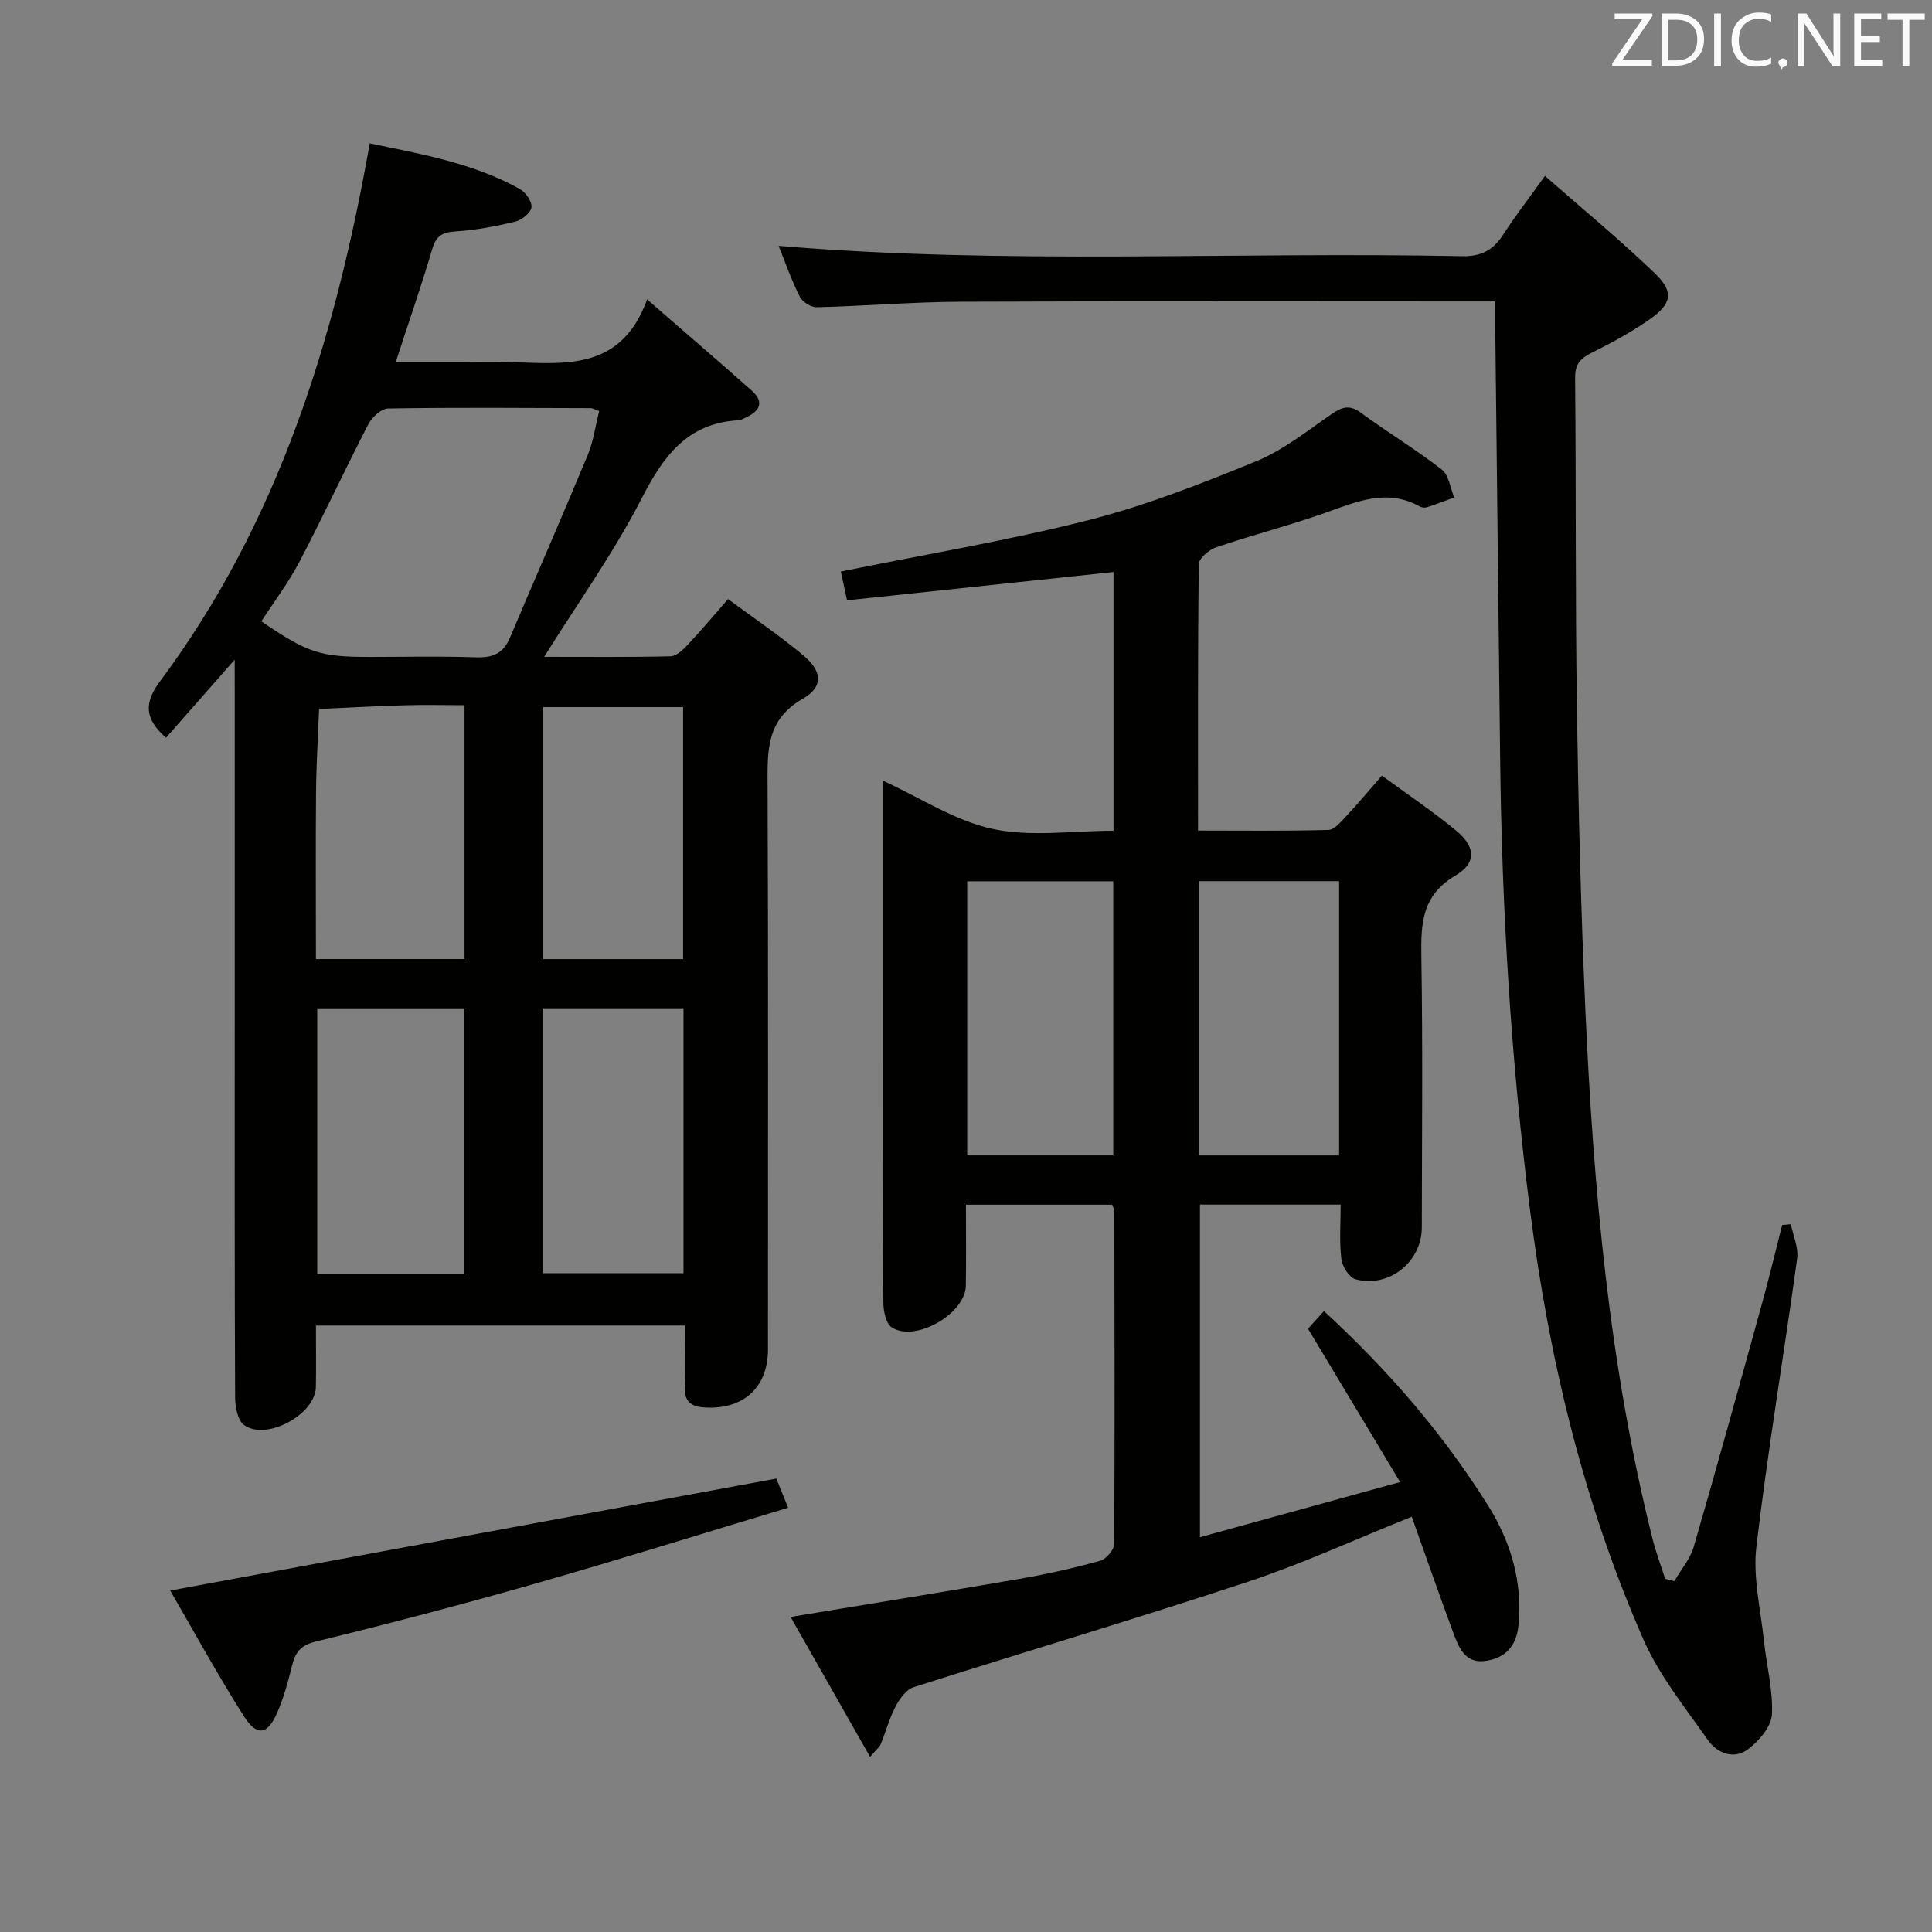<svg enable-background="new 0 0 400 400" viewBox="0 0 400 400" xmlns="http://www.w3.org/2000/svg"><rect x="0" y="0" width="400" height="400" fill="#808080" stroke="none"/><path d="m48.59 136.58c-5.3 6.03-9.75 11.09-14.22 16.16-4.49-3.94-4.55-7.24-1.24-11.68 24.53-32.94 36.27-70.95 43.42-111.38 10.64 2.21 21.38 4.07 31.06 9.44 1.22.68 2.59 2.66 2.42 3.82s-2.04 2.63-3.41 2.96c-4.02.97-8.14 1.74-12.25 2.01-2.71.17-4.06.84-4.87 3.61-2.24 7.61-4.85 15.11-7.56 23.42h13.93c3.17 0 6.33-.08 9.5.01 11.33.33 23.17 2.03 28.61-12.96 7.89 6.87 14.81 12.8 21.62 18.85 2.73 2.42 1.71 4.31-1.25 5.63-.45.2-.91.52-1.37.54-10.68.55-15.64 7.43-20.17 16.25-5.73 11.16-13.11 21.47-20.15 32.73 9 0 17.58.09 26.16-.11 1.2-.03 2.56-1.32 3.52-2.34 2.73-2.9 5.29-5.95 8.4-9.51 5.36 3.98 10.73 7.58 15.64 11.71 3.87 3.26 4.14 6.45-.19 8.94-7.49 4.29-7.3 10.61-7.27 17.71.16 39 .08 77.99.08 116.99 0 7.87-5.06 12.47-13.01 12.03-2.8-.15-4.32-1.11-4.2-4.2.16-4.13.04-8.27.04-12.77-25.48 0-50.56 0-76.42 0 0 4.19.06 8.46-.01 12.73-.1 5.68-10.25 11.22-14.87 7.87-1.31-.95-1.84-3.7-1.85-5.63-.12-25.33-.08-50.66-.08-75.99 0-23.5 0-47 0-70.49-.01-1.78-.01-3.54-.01-6.35zm75.46-51.47c-.88-.31-1.32-.61-1.77-.61-13.97-.04-27.95-.16-41.92.07-1.41.02-3.34 1.8-4.09 3.25-4.87 9.42-9.34 19.06-14.26 28.46-2.26 4.32-5.25 8.26-7.9 12.36 9.62 6.56 12.14 7.37 22.46 7.37 7.32 0 14.65-.18 21.96.08 3.4.12 5.64-.75 7.01-3.98 5.36-12.66 10.89-25.26 16.16-37.95 1.18-2.85 1.58-6 2.35-9.05zm-58.37 178.71h30.44c0-18.49 0-36.79 0-55.06-10.37 0-20.27 0-30.44 0zm-.27-65.26h30.76c0-17.61 0-34.95 0-52.56-4.4 0-8.39-.1-12.38.02-5.91.17-11.82.5-17.73.76-.22 5.79-.58 11.58-.63 17.37-.09 11.3-.02 22.6-.02 34.41zm47.04 10.19v54.85h29.06c0-18.47 0-36.55 0-54.85-9.9 0-19.47 0-29.06 0zm28.98-10.18c0-17.85 0-35.09 0-52.17-9.98 0-19.55 0-28.96 0v52.17z" fill="#010100"/><path d="m292.29 314.02c-11.72 4.7-22.58 9.71-33.86 13.45-22.98 7.61-46.21 14.49-69.28 21.85-1.52.49-2.89 2.38-3.71 3.95-1.3 2.48-2.04 5.25-3.1 7.86-.22.55-.79.96-2.2 2.61-5.7-10.04-11.04-19.42-16.46-28.97 16.37-2.71 32.01-5.22 47.61-7.92 5.55-.96 11.07-2.21 16.49-3.71 1.24-.34 2.9-2.27 2.9-3.48.14-22.99.07-45.99.03-68.98 0-.3-.21-.61-.44-1.26-9.78 0-19.68 0-30.28 0 0 5.57.06 11.16-.02 16.76-.09 5.8-10.43 11.8-15.33 8.65-1.22-.78-1.74-3.4-1.75-5.18-.12-21.83-.08-43.66-.08-65.49 0-13.98 0-27.96 0-42.53 7.85 3.6 14.94 8.33 22.7 9.99 7.92 1.7 16.49.38 25.03.38 0-18.28 0-36.03 0-53.57-18.46 1.96-36.72 3.9-55.17 5.86-.56-2.63-1.01-4.7-1.28-5.96 17.25-3.51 34.43-6.37 51.25-10.64 11.85-3.01 23.38-7.54 34.73-12.19 5.59-2.29 10.54-6.26 15.59-9.74 2.18-1.5 3.72-2.05 6.1-.3 5.49 4.04 11.36 7.57 16.74 11.75 1.47 1.14 1.76 3.82 2.58 5.79-1.88.68-3.75 1.41-5.66 2.02-.43.14-1.06.06-1.47-.16-6.75-3.75-12.96-1.04-19.39 1.25-7.49 2.66-15.23 4.64-22.76 7.2-1.48.5-3.59 2.28-3.6 3.49-.23 18.14-.16 36.29-.16 55.16 9.16 0 18.08.12 27-.13 1.28-.04 2.65-1.75 3.74-2.91 2.37-2.53 4.59-5.2 7.33-8.34 5.29 3.88 10.52 7.39 15.35 11.38 4.06 3.36 4.32 6.68-.15 9.33-6.99 4.14-7.14 10-7.03 16.87.3 18.66.11 37.33.09 55.99-.01 7.12-6.83 12.6-13.75 10.7-1.3-.36-2.73-2.67-2.91-4.23-.43-3.58-.14-7.25-.14-11.22-9.91 0-19.32 0-29.13 0v68.86c13.51-3.72 26.84-7.4 41.44-11.42-6.59-10.97-12.7-21.13-19.07-31.74.81-.9 2-2.22 3.3-3.65 13.35 12.27 24.63 25.38 33.89 40.1 4.75 7.55 7.3 15.93 6.37 25.07-.43 4.26-2.82 6.74-6.94 7.27-4.09.52-5.39-2.76-6.49-5.71-2.94-7.9-5.7-15.88-8.65-24.16zm-92.04-74.81h30.24c0-19.09 0-37.81 0-56.75-10.22 0-20.1 0-30.24 0zm48.02-56.77v56.78h28.98c0-19.11 0-37.84 0-56.78-9.77 0-19.18 0-28.98 0z" fill="#010100"/><path d="m309.59 62.41c-2.54 0-4.33 0-6.13 0-34.82 0-69.65-.09-104.47.06-9.96.04-19.92.89-29.89 1.14-1.19.03-2.97-1.11-3.52-2.19-1.71-3.4-2.97-7.03-4.38-10.52 47.16 3.97 94.35 1.17 141.49 2.14 4.03.08 6.46-1.27 8.53-4.47 2.53-3.9 5.38-7.59 8.64-12.15 7.75 6.81 15.56 13.23 22.82 20.23 3.91 3.77 3.45 6.21-1.01 9.38-3.78 2.67-7.91 4.9-12.07 6.97-2.34 1.17-3.52 2.34-3.49 5.2.21 22.82.03 45.65.37 68.47.31 20.79.82 41.59 1.75 62.36 1.66 36.87 4.89 73.58 13.9 109.53.71 2.82 1.74 5.55 2.62 8.32.63.16 1.27.32 1.9.47 1.37-2.36 3.28-4.56 4.02-7.1 4.9-16.88 9.57-33.83 14.25-50.78 1.45-5.25 2.7-10.55 4.05-15.83.6-.06 1.2-.13 1.81-.19.47 2.38 1.61 4.85 1.3 7.13-2.73 19.89-6.09 39.7-8.44 59.64-.75 6.39.9 13.08 1.58 19.61.53 5.08 1.9 10.16 1.63 15.18-.14 2.5-2.67 5.43-4.91 7.13-2.93 2.23-6.41.88-8.34-1.88-4.74-6.76-10.08-13.38-13.36-20.85-12.41-28.31-19.54-58.12-23.45-88.76-3.96-31.05-5.84-62.23-6.2-93.51-.34-29.3-.67-58.61-1-87.91-.02-2 0-3.98 0-6.82z" fill="#010100"/><path d="m35.24 329.31c42.48-7.85 83.82-15.49 125.49-23.19.61 1.52 1.4 3.47 2.44 6.04-17.68 5.33-35.08 10.77-52.6 15.78-14.98 4.28-30.05 8.23-45.18 11.92-3.23.79-4.28 2.3-4.96 5.1-.77 3.21-1.68 6.44-2.97 9.47-2 4.73-4.24 5.18-6.94.93-5.4-8.48-10.23-17.34-15.28-26.05z" fill="#010100"/><g fill="#fafafb"><path d="m342.2 3.2-6.3 9.2h6.1v1.2h-8.2v-.5l6.2-9.1h-5.7v-1.2h7.8v.4z"/><path d="m344 13.7v-10.9h3.1c1.6 0 3 .5 4.1 1.4 1.1 1 1.6 2.2 1.6 3.9s-.5 3-1.6 4-2.5 1.5-4.2 1.5h-3zm1.4-9.6v8.4h1.6c1.4 0 2.5-.4 3.2-1.1.8-.8 1.2-1.8 1.2-3.2s-.4-2.4-1.2-3.1-1.8-1-3.1-1z"/><path d="m356.3 2.8v10.9h-1.4v-10.9z"/><path d="m366.6 13.2c-.8.4-1.8.6-3 .6-1.6 0-2.8-.5-3.7-1.5s-1.4-2.3-1.4-3.9c0-1.7.5-3.2 1.6-4.2s2.4-1.6 4-1.6c1 0 1.9.1 2.6.4v1.5c-.8-.4-1.6-.6-2.6-.6-1.2 0-2.2.4-3 1.2s-1.1 1.9-1.1 3.3c0 1.3.4 2.3 1.1 3.1s1.6 1.1 2.8 1.1c1.1 0 2-.2 2.8-.7v1.3z"/><path d="m368.2 13c0-.3.1-.5.3-.6.2-.2.4-.3.6-.3.3 0 .5.1.7.3s.3.4.3.6-.1.5-.3.6c-.2.2-.4.3-.7.3-.3 1-.5-.1-.6-.3-.2-.2-.3-.4-.3-.6z"/><path d="m381.1 13.7h-1.7l-5.5-8.4c-.2-.2-.3-.5-.4-.7 0 .2.1.8.1 1.5v7.6h-1.4v-10.9h1.8l5.3 8.3c.3.4.4.6.4.8 0-.3-.1-.8-.1-1.6v-7.5h1.4v10.9z"/><path d="m389.7 13.7h-5.8v-10.9h5.6v1.2h-4.2v3.5h3.9v1.2h-3.9v3.7h4.4z"/><path d="m398.4 4.1h-3.1v9.6h-1.4v-9.6h-3.1v-1.3h7.7v1.3z"/></g></svg>